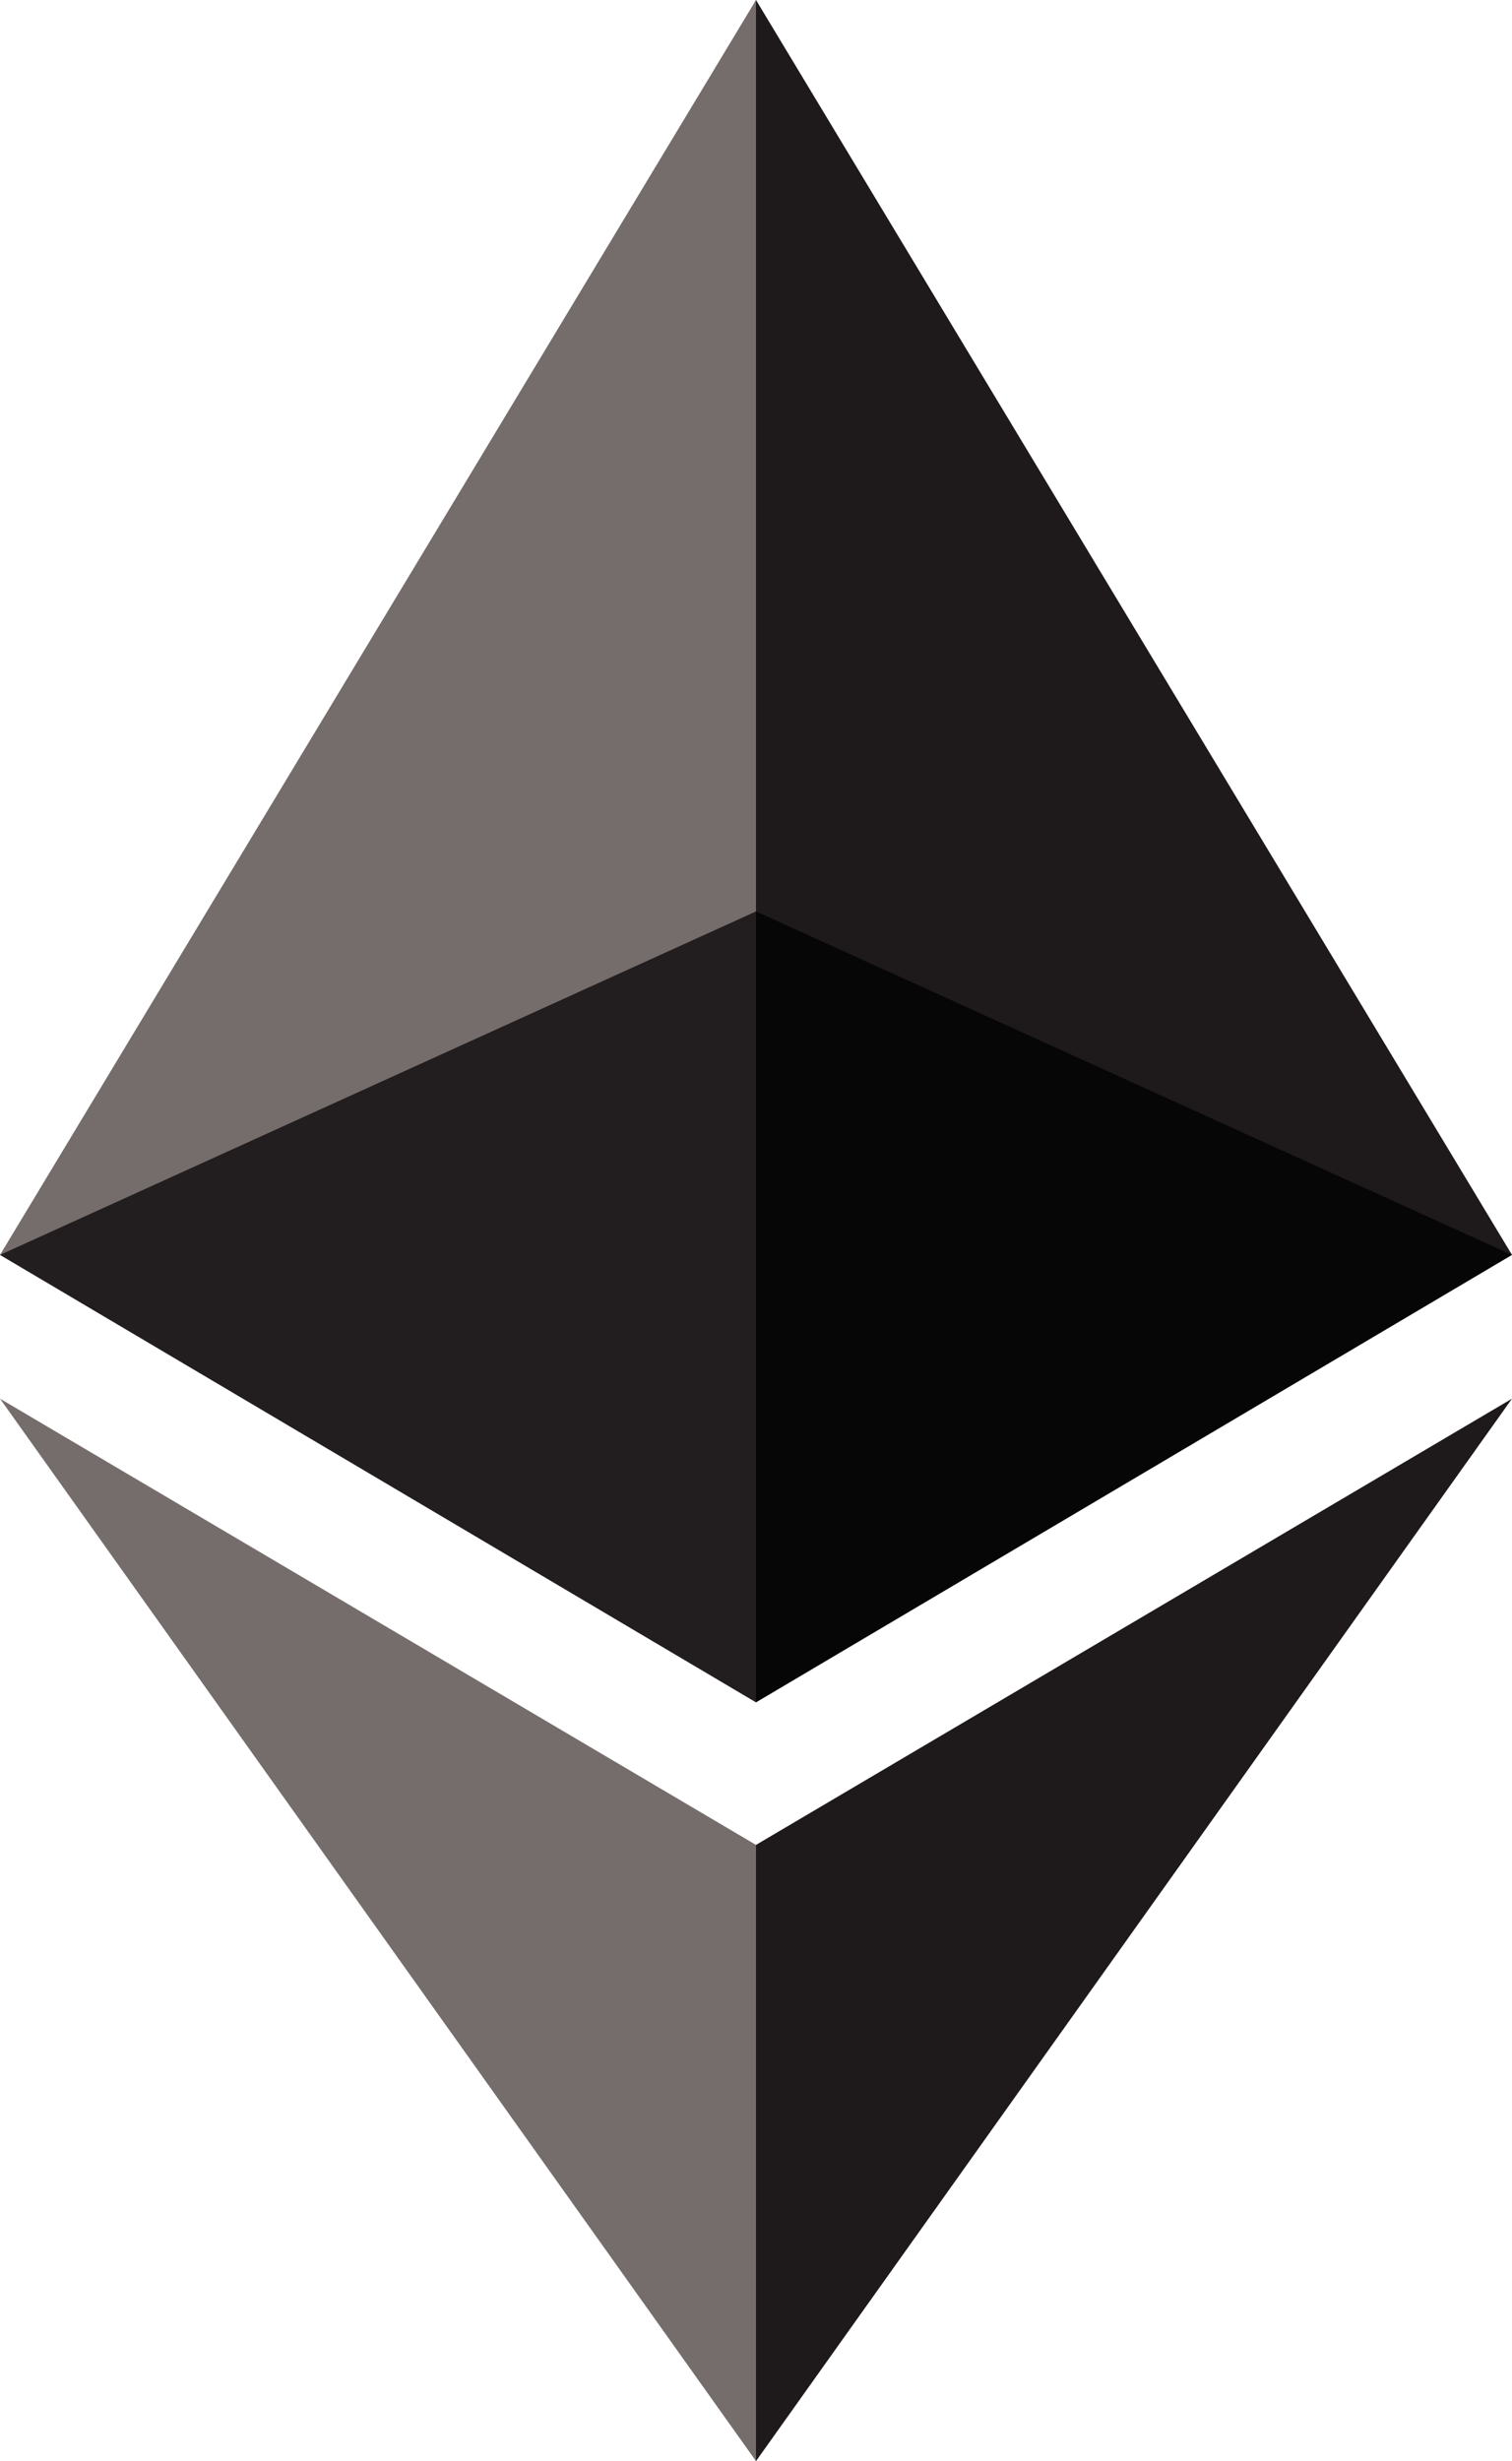 <?xml version="1.0" encoding="utf-8"?>
<!-- Generator: Adobe Illustrator 21.1.0, SVG Export Plug-In . SVG Version: 6.00 Build 0)  -->
<svg version="1.2" baseProfile="tiny" id="Layer_1" xmlns="http://www.w3.org/2000/svg" xmlns:xlink="http://www.w3.org/1999/xlink"
	 x="0px" y="0px" viewBox="0 0 44.328 72.116" overflow="auto" xml:space="preserve">
<g>
	<g>
		<polygon fill="#1E191A" points="22.05,54.127 22.05,71.897 22.164,72.116 44.328,40.984 		"/>
		<polygon fill="#070606" points="21.477,25.926 21.477,49.14 22.164,49.883 44.328,36.772 43.702,36.008 		"/>
		<polygon fill="#1E191A" points="22.164,0 21.651,1.152 21.651,26.474 44.328,36.772 		"/>
		<polygon fill="#756D6B" points="22.164,54.06 22.164,72.116 0,40.984 		"/>
		<polygon fill="#221D1E" points="22.164,26.238 22.164,49.883 0,36.772 0.611,36.132 		"/>
		<polygon fill="#756D6B" points="22.164,0 22.164,26.707 0,36.772 		"/>
	</g>
</g>
</svg>
